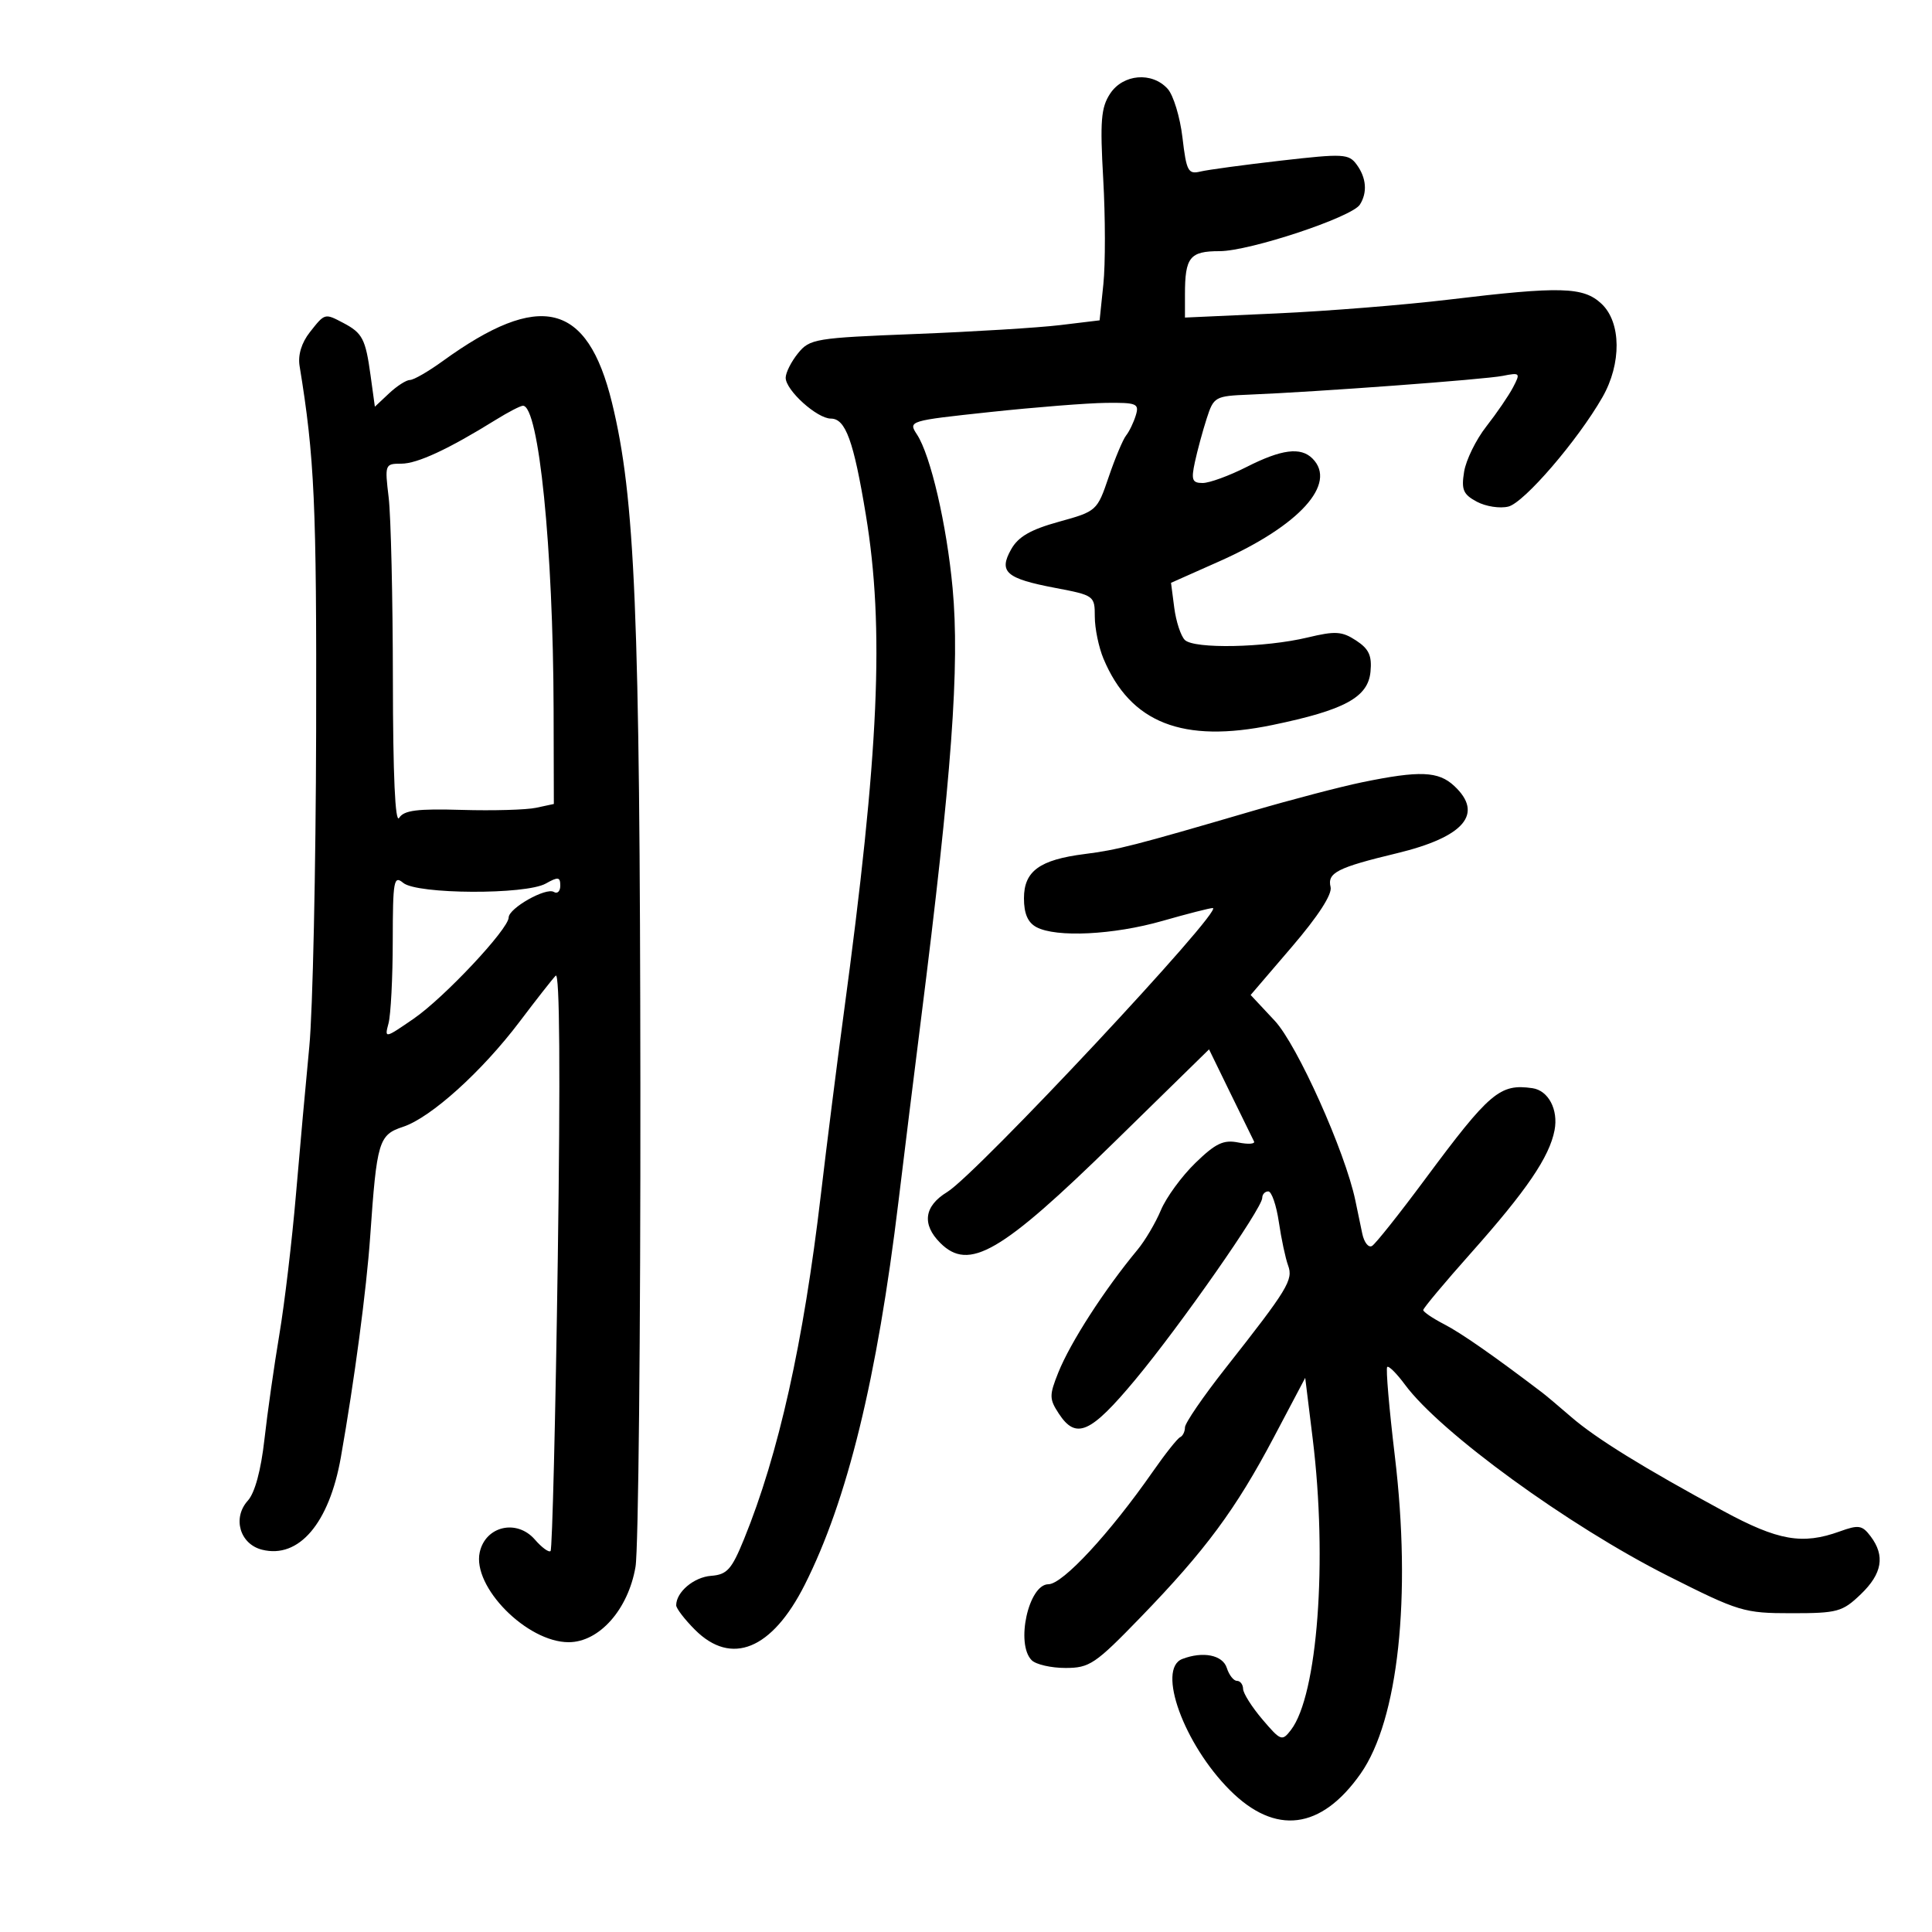 <svg xmlns="http://www.w3.org/2000/svg" width="300" height="300" viewBox="0 0 300 300" version="1.1">
	<path d="M 172.373 14.553 C 170.964 16.704, 170.796 18.790, 171.308 27.803 C 171.642 33.686, 171.653 41.029, 171.331 44.121 L 170.747 49.742 164.623 50.481 C 161.256 50.888, 151.148 51.509, 142.161 51.860 C 126.574 52.471, 125.735 52.609, 123.911 54.861 C 122.860 56.159, 122 57.868, 122 58.659 C 122 60.602, 126.872 65, 129.025 65 C 131.298 65, 132.552 68.452, 134.445 79.926 C 137.360 97.594, 136.510 116.738, 131 157.500 C 129.959 165.200, 128.368 177.800, 127.464 185.500 C 124.761 208.518, 120.906 225.802, 115.535 238.986 C 113.607 243.717, 112.902 244.503, 110.417 244.694 C 107.738 244.900, 105 247.212, 105 249.268 C 105 249.755, 106.315 251.469, 107.923 253.077 C 113.575 258.729, 119.877 256.148, 124.948 246.103 C 131.574 232.977, 136.192 214.095, 139.523 186.500 C 140.386 179.350, 141.944 166.750, 142.985 158.500 C 147.798 120.352, 149.043 103.405, 147.919 91.317 C 147.005 81.481, 144.504 70.699, 142.388 67.470 C 141.007 65.362, 141.099 65.334, 153.748 63.980 C 160.762 63.230, 168.857 62.590, 171.737 62.558 C 176.523 62.505, 176.922 62.672, 176.365 64.500 C 176.030 65.600, 175.352 67.006, 174.859 67.624 C 174.367 68.243, 173.151 71.141, 172.157 74.064 C 170.368 79.328, 170.292 79.396, 164.425 81.018 C 160.025 82.235, 158.118 83.335, 157.015 85.293 C 155.032 88.811, 156.201 89.835, 163.862 91.291 C 169.905 92.440, 170 92.509, 170 95.761 C 170 97.578, 170.607 100.512, 171.348 102.282 C 175.532 112.266, 183.660 115.458, 197.571 112.581 C 208.788 110.261, 212.424 108.288, 212.809 104.312 C 213.051 101.808, 212.571 100.765, 210.576 99.458 C 208.381 98.020, 207.353 97.956, 203.046 98.989 C 196.427 100.577, 185.412 100.798, 183.977 99.371 C 183.353 98.750, 182.615 96.500, 182.338 94.371 L 181.835 90.500 189.337 87.164 C 201.777 81.634, 207.698 75.098, 203.800 71.200 C 201.975 69.375, 199 69.755, 193.581 72.504 C 190.875 73.877, 187.802 75, 186.751 75 C 185.119 75, 184.943 74.527, 185.542 71.750 C 185.927 69.963, 186.751 66.925, 187.371 65 C 188.466 61.605, 188.664 61.493, 194 61.277 C 204.499 60.853, 230.515 58.927, 233.338 58.366 C 236.048 57.828, 236.120 57.909, 234.943 60.151 C 234.265 61.443, 232.400 64.172, 230.798 66.216 C 229.196 68.260, 227.643 71.424, 227.347 73.246 C 226.893 76.047, 227.200 76.769, 229.328 77.908 C 230.713 78.649, 232.916 78.987, 234.223 78.659 C 236.677 78.043, 244.975 68.397, 248.818 61.693 C 251.813 56.467, 251.755 50.058, 248.686 47.174 C 245.869 44.528, 242.373 44.431, 225 46.520 C 218.125 47.347, 206.088 48.313, 198.250 48.667 L 184 49.311 184 45.737 C 184 39.938, 184.747 39, 189.365 39 C 194.031 39, 209.918 33.732, 211.161 31.773 C 212.353 29.896, 212.173 27.619, 210.672 25.566 C 209.435 23.874, 208.626 23.831, 198.922 24.940 C 193.190 25.595, 187.553 26.359, 186.396 26.637 C 184.495 27.095, 184.227 26.587, 183.613 21.364 C 183.239 18.185, 182.204 14.778, 181.312 13.792 C 178.882 11.108, 174.380 11.491, 172.373 14.553 M 48.114 51.582 C 46.821 53.226, 46.242 55.134, 46.520 56.832 C 48.841 70.985, 49.172 78.292, 49.090 113.500 C 49.040 134.950, 48.563 157, 48.030 162.500 C 47.498 168, 46.563 178.350, 45.954 185.500 C 45.345 192.650, 44.186 202.428, 43.377 207.229 C 42.569 212.030, 41.525 219.367, 41.058 223.535 C 40.522 228.314, 39.572 231.816, 38.486 233.016 C 36.057 235.700, 37.237 239.770, 40.696 240.639 C 46.402 242.071, 51.116 236.545, 52.925 226.304 C 55.033 214.368, 56.911 200.232, 57.483 192 C 58.510 177.196, 58.803 176.220, 62.587 174.971 C 66.903 173.547, 74.848 166.376, 80.704 158.620 C 83.245 155.254, 85.758 152.050, 86.289 151.500 C 86.910 150.857, 87.026 166.532, 86.613 195.431 C 86.260 220.144, 85.755 240.578, 85.492 240.842 C 85.228 241.105, 84.134 240.307, 83.060 239.069 C 80.257 235.837, 75.388 236.955, 74.492 241.036 C 73.314 246.399, 81.820 255, 88.301 255 C 93.048 255, 97.551 249.922, 98.682 243.292 C 99.132 240.656, 99.471 207, 99.437 168.500 C 99.370 95.070, 98.626 77.218, 95.021 62.500 C 91.202 46.908, 83.864 45.117, 68.726 56.084 C 66.512 57.688, 64.234 59, 63.664 59 C 63.095 59, 61.634 59.934, 60.419 61.076 L 58.209 63.153 57.538 58.278 C 56.762 52.631, 56.284 51.712, 53.316 50.150 C 50.415 48.623, 50.449 48.614, 48.114 51.582 M 77 65.180 C 69.610 69.766, 64.798 72, 62.308 72 C 59.774 72, 59.734 72.107, 60.352 77.250 C 60.699 80.138, 60.993 92.850, 61.007 105.500 C 61.022 120.415, 61.364 127.973, 61.980 127 C 62.729 125.817, 64.789 125.555, 71.715 125.761 C 76.547 125.904, 81.737 125.756, 83.250 125.431 L 86 124.841 85.963 110.171 C 85.899 85.128, 83.665 62.991, 81.203 63.004 C 80.816 63.006, 78.925 63.985, 77 65.180 M 211.500 121.473 C 208.200 122.152, 200.550 124.155, 194.500 125.925 C 176.058 131.320, 173.540 131.966, 168.429 132.614 C 161.425 133.502, 159 135.270, 159 139.488 C 159 141.867, 159.597 143.249, 160.934 143.965 C 164.009 145.610, 172.907 145.172, 180.500 143 C 184.346 141.900, 187.862 141, 188.313 141 C 190.288 141, 151.654 182.316, 147.077 185.099 C 143.498 187.276, 143.111 190.111, 146 193 C 150.460 197.460, 155.430 194.574, 173.120 177.256 L 187.740 162.944 191.042 169.722 C 192.858 173.450, 194.513 176.831, 194.721 177.235 C 194.929 177.639, 193.832 177.716, 192.284 177.407 C 189.984 176.947, 188.761 177.530, 185.614 180.586 C 183.495 182.645, 181.088 185.939, 180.266 187.906 C 179.444 189.873, 177.810 192.641, 176.636 194.056 C 171.495 200.247, 166.201 208.456, 164.326 213.143 C 162.916 216.668, 162.923 217.234, 164.412 219.506 C 167.086 223.587, 169.336 222.590, 176.276 214.250 C 183.306 205.802, 196 187.626, 196 186.009 C 196 185.454, 196.422 185, 196.939 185 C 197.455 185, 198.192 187.137, 198.577 189.750 C 198.962 192.363, 199.609 195.400, 200.014 196.500 C 200.840 198.742, 199.983 200.149, 190.278 212.473 C 186.825 216.859, 184 220.984, 184 221.640 C 184 222.296, 183.662 222.983, 183.250 223.167 C 182.838 223.350, 180.932 225.750, 179.017 228.500 C 172.330 238.098, 165.008 246, 162.802 246 C 159.718 246, 157.673 255.273, 160.200 257.800 C 160.860 258.460, 163.221 259, 165.446 259 C 169.187 259, 170.069 258.405, 177.126 251.116 C 187.184 240.729, 191.886 234.376, 197.791 223.196 L 202.674 213.952 203.837 223.418 C 206.160 242.324, 204.594 263.258, 200.454 268.632 C 199.083 270.412, 198.875 270.335, 196.034 267 C 194.395 265.075, 193.042 262.938, 193.027 262.250 C 193.012 261.563, 192.580 261, 192.067 261 C 191.554 261, 190.849 260.100, 190.500 259 C 189.861 256.985, 186.805 256.370, 183.582 257.607 C 179.588 259.140, 183.834 270.834, 190.978 277.978 C 198.036 285.036, 205.145 284.138, 211.277 275.413 C 217.134 267.080, 219.198 247.910, 216.589 226.091 C 215.707 218.716, 215.174 212.493, 215.404 212.262 C 215.635 212.032, 216.876 213.267, 218.162 215.009 C 223.656 222.448, 243.570 236.929, 259 244.705 C 270.033 250.265, 270.812 250.500, 278.184 250.500 C 285.323 250.500, 286.086 250.292, 288.934 247.563 C 292.277 244.360, 292.750 241.575, 290.463 238.551 C 289.159 236.827, 288.606 236.741, 285.673 237.801 C 279.871 239.899, 276.102 239.237, 267.582 234.623 C 255.189 227.910, 247.843 223.371, 244 220.048 C 242.075 218.383, 240.050 216.679, 239.499 216.261 C 231.919 210.497, 226.905 207.002, 224.244 205.626 C 222.460 204.704, 221 203.712, 221 203.423 C 221 203.134, 224.328 199.157, 228.395 194.585 C 237.054 184.854, 240.598 179.649, 241.390 175.500 C 242.001 172.306, 240.435 169.330, 237.956 168.973 C 232.896 168.244, 231.324 169.579, 221.236 183.173 C 217.287 188.494, 213.607 193.125, 213.058 193.464 C 212.508 193.804, 211.820 192.938, 211.529 191.541 C 211.238 190.143, 210.754 187.826, 210.454 186.391 C 208.864 178.803, 201.431 162.236, 197.939 158.500 L 194.200 154.500 200.623 147 C 204.702 142.236, 206.887 138.857, 206.613 137.737 C 206.070 135.524, 207.644 134.721, 216.893 132.495 C 227.366 129.973, 230.449 126.359, 225.811 122.039 C 223.347 119.743, 220.461 119.629, 211.500 121.473 M 60.986 146.128 C 60.979 151.832, 60.683 157.583, 60.329 158.906 C 59.693 161.283, 59.742 161.274, 64.240 158.179 C 68.966 154.927, 78.961 144.277, 78.986 142.466 C 79.006 141.019, 84.788 137.751, 86.002 138.501 C 86.551 138.840, 87 138.401, 87 137.524 C 87 136.162, 86.672 136.114, 84.750 137.197 C 81.630 138.955, 64.761 138.877, 62.614 137.095 C 61.146 135.877, 60.999 136.696, 60.986 146.128" stroke="none" fill="black" fill-rule="evenodd"/>
</svg>